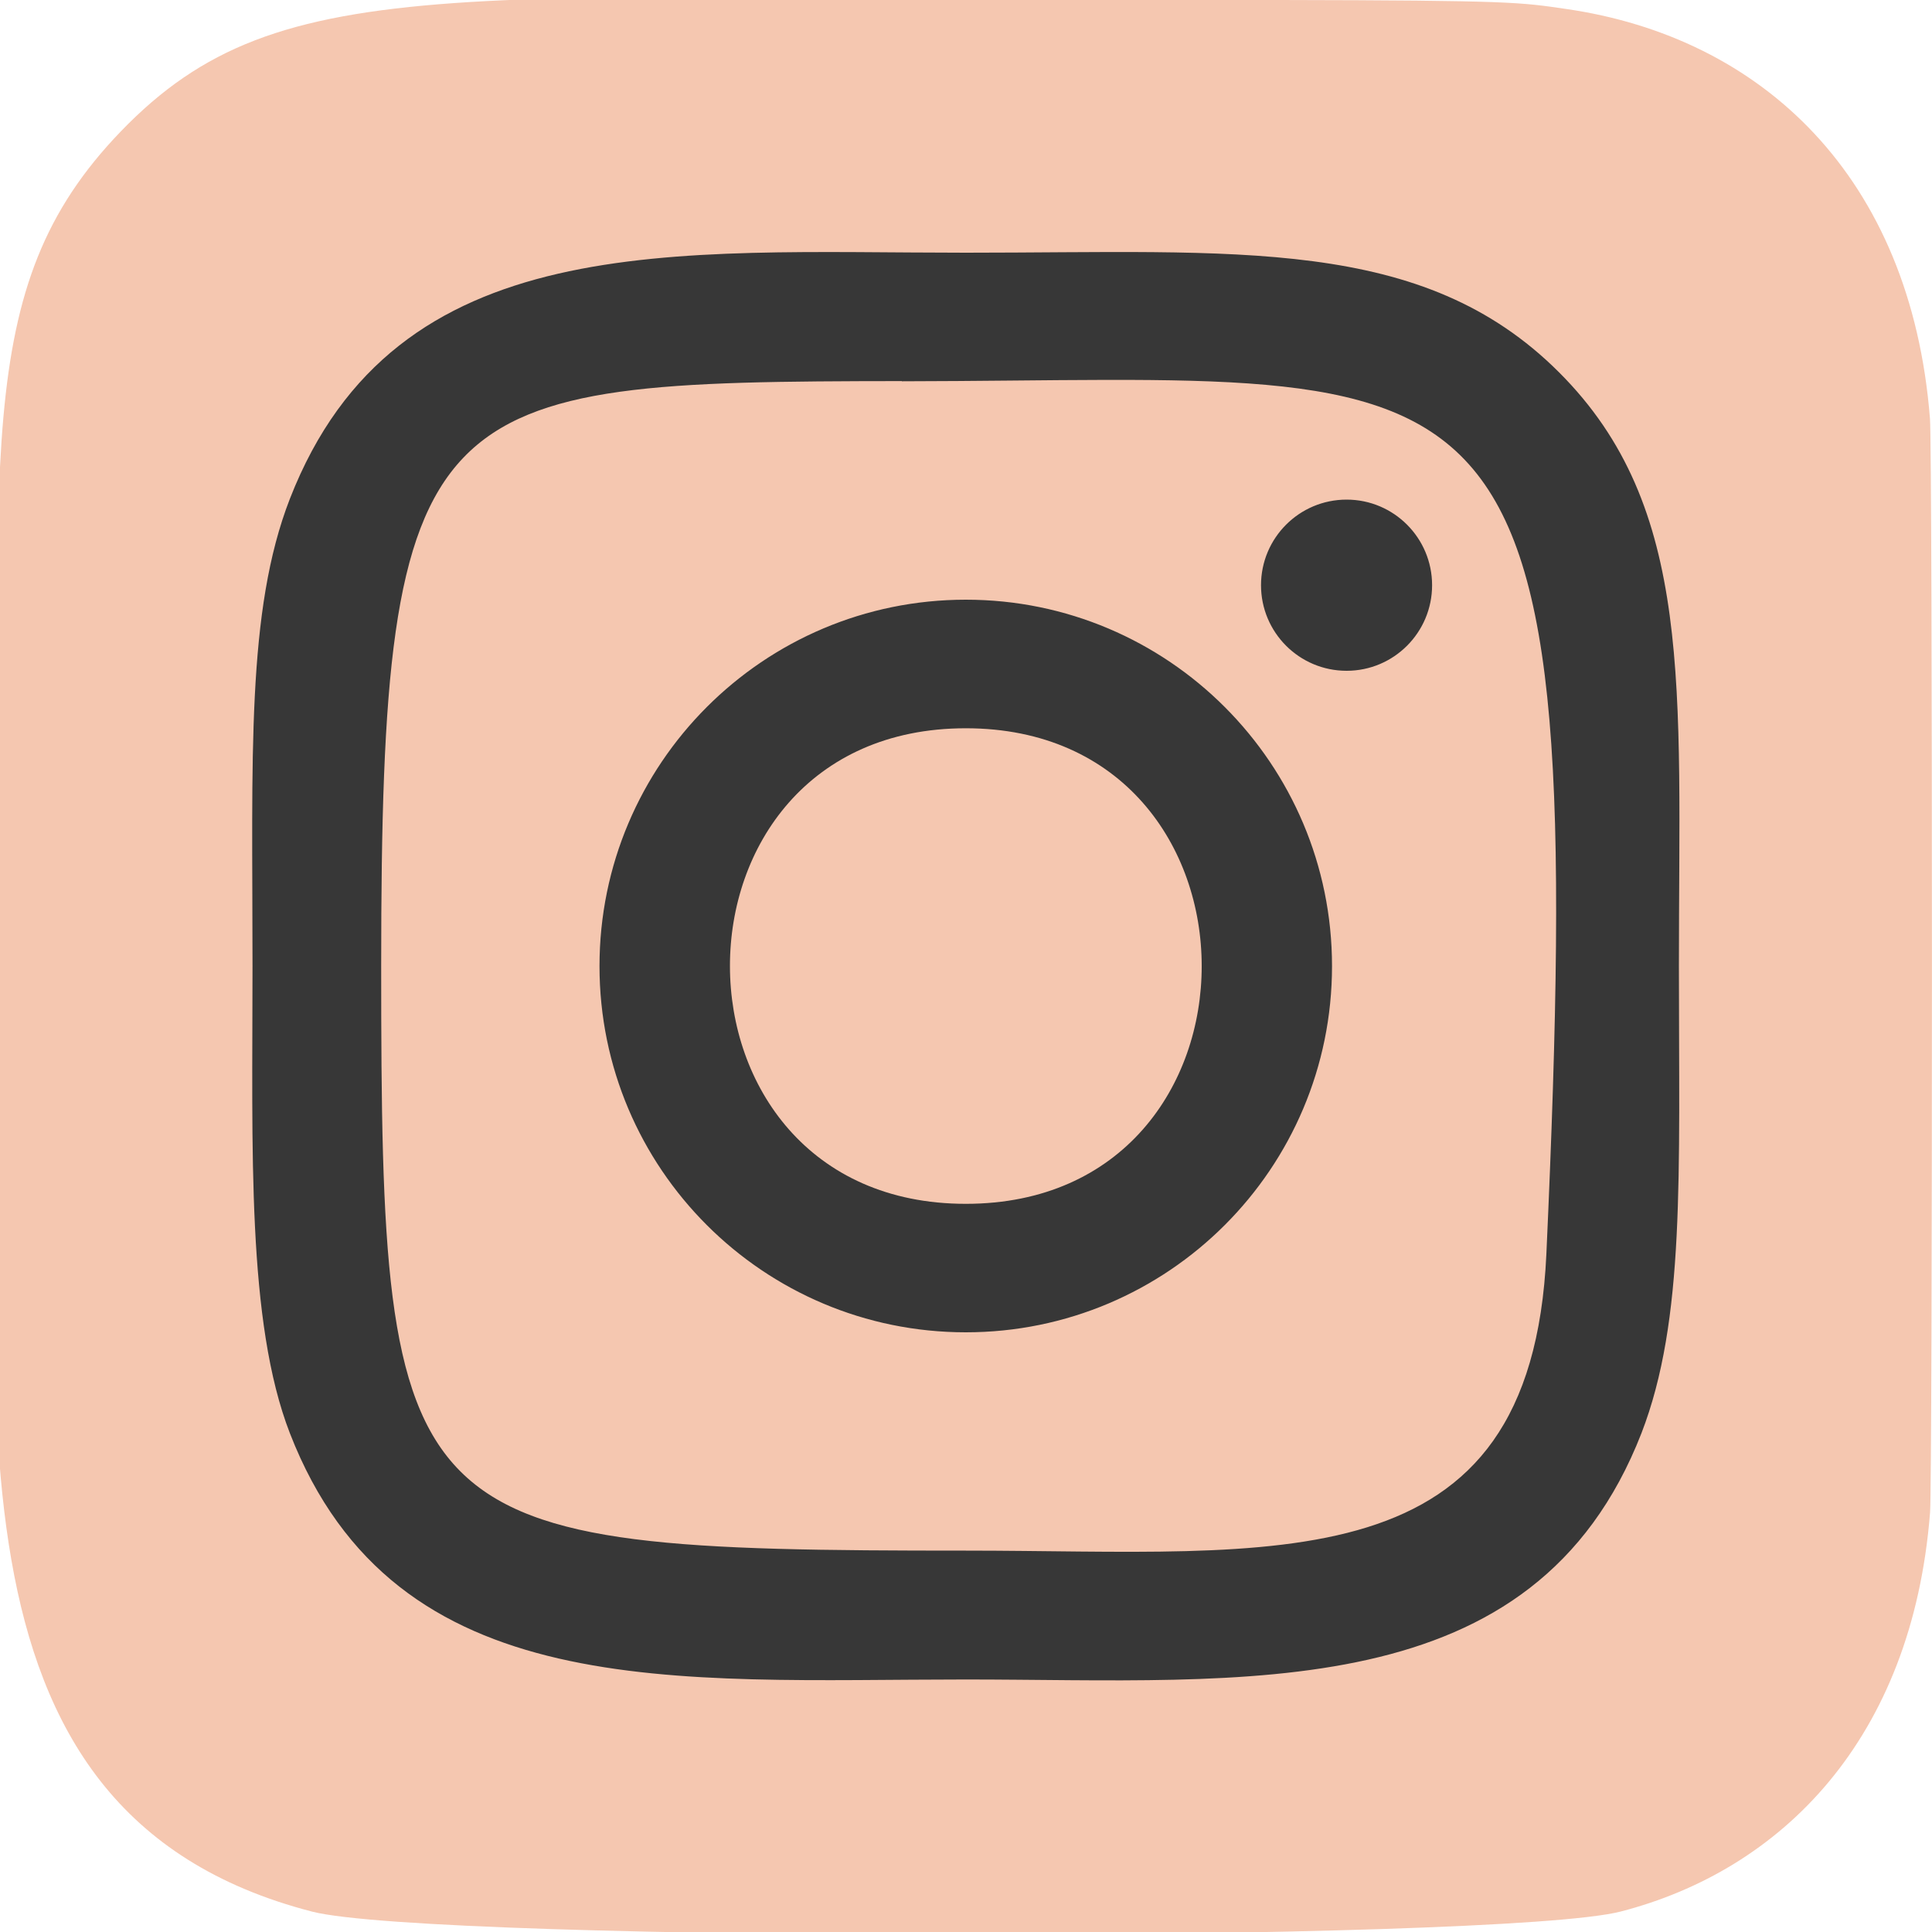 <svg width="20" height="20" viewBox="0 0 20 20" fill="none" xmlns="http://www.w3.org/2000/svg">
<g clip-path="url(#clip0)">
<path d="M1.25 1.361C-0.322 2.993 -0 4.728 -0 9.996C-0 14.371 -0.764 18.757 3.231 19.789C4.479 20.11 15.532 20.11 16.778 19.788C18.441 19.358 19.795 18.009 19.98 15.657C20.006 15.328 20.006 4.669 19.979 4.334C19.782 1.828 18.24 0.384 16.207 0.092C15.741 0.024 15.648 0.004 13.258 -2.02627e-06C4.781 0.004 2.922 -0.373 1.25 1.361V1.361Z" fill="#F5C7B0"/>
<path d="M9.998 2.616C6.972 2.616 4.099 2.347 3.001 5.163C2.548 6.327 2.614 7.837 2.614 10.001C2.614 11.899 2.553 13.683 3.001 14.837C4.096 17.656 6.993 17.386 9.996 17.386C12.894 17.386 15.881 17.687 16.992 14.837C17.446 13.662 17.38 12.174 17.38 10.001C17.38 7.116 17.539 5.253 16.14 3.855C14.723 2.438 12.807 2.616 9.995 2.616H9.998ZM9.336 3.947C15.648 3.937 16.451 3.235 16.008 12.982C15.85 16.43 13.225 16.052 9.999 16.052C4.115 16.052 3.946 15.883 3.946 9.997C3.946 4.043 4.413 3.95 9.336 3.945V3.947ZM13.94 5.172C13.45 5.172 13.054 5.569 13.054 6.058C13.054 6.547 13.45 6.944 13.94 6.944C14.429 6.944 14.825 6.547 14.825 6.058C14.825 5.569 14.429 5.172 13.94 5.172V5.172ZM9.998 6.208C7.904 6.208 6.206 7.907 6.206 10.001C6.206 12.095 7.904 13.792 9.998 13.792C12.092 13.792 13.789 12.095 13.789 10.001C13.789 7.907 12.092 6.208 9.998 6.208V6.208ZM9.998 7.539C13.252 7.539 13.256 12.462 9.998 12.462C6.745 12.462 6.74 7.539 9.998 7.539Z" fill="#373737"/>
</g>
<defs>
<clipPath id="clip0">
<rect width="20" height="20" fill="white"/>
</clipPath>
</defs>
</svg>
